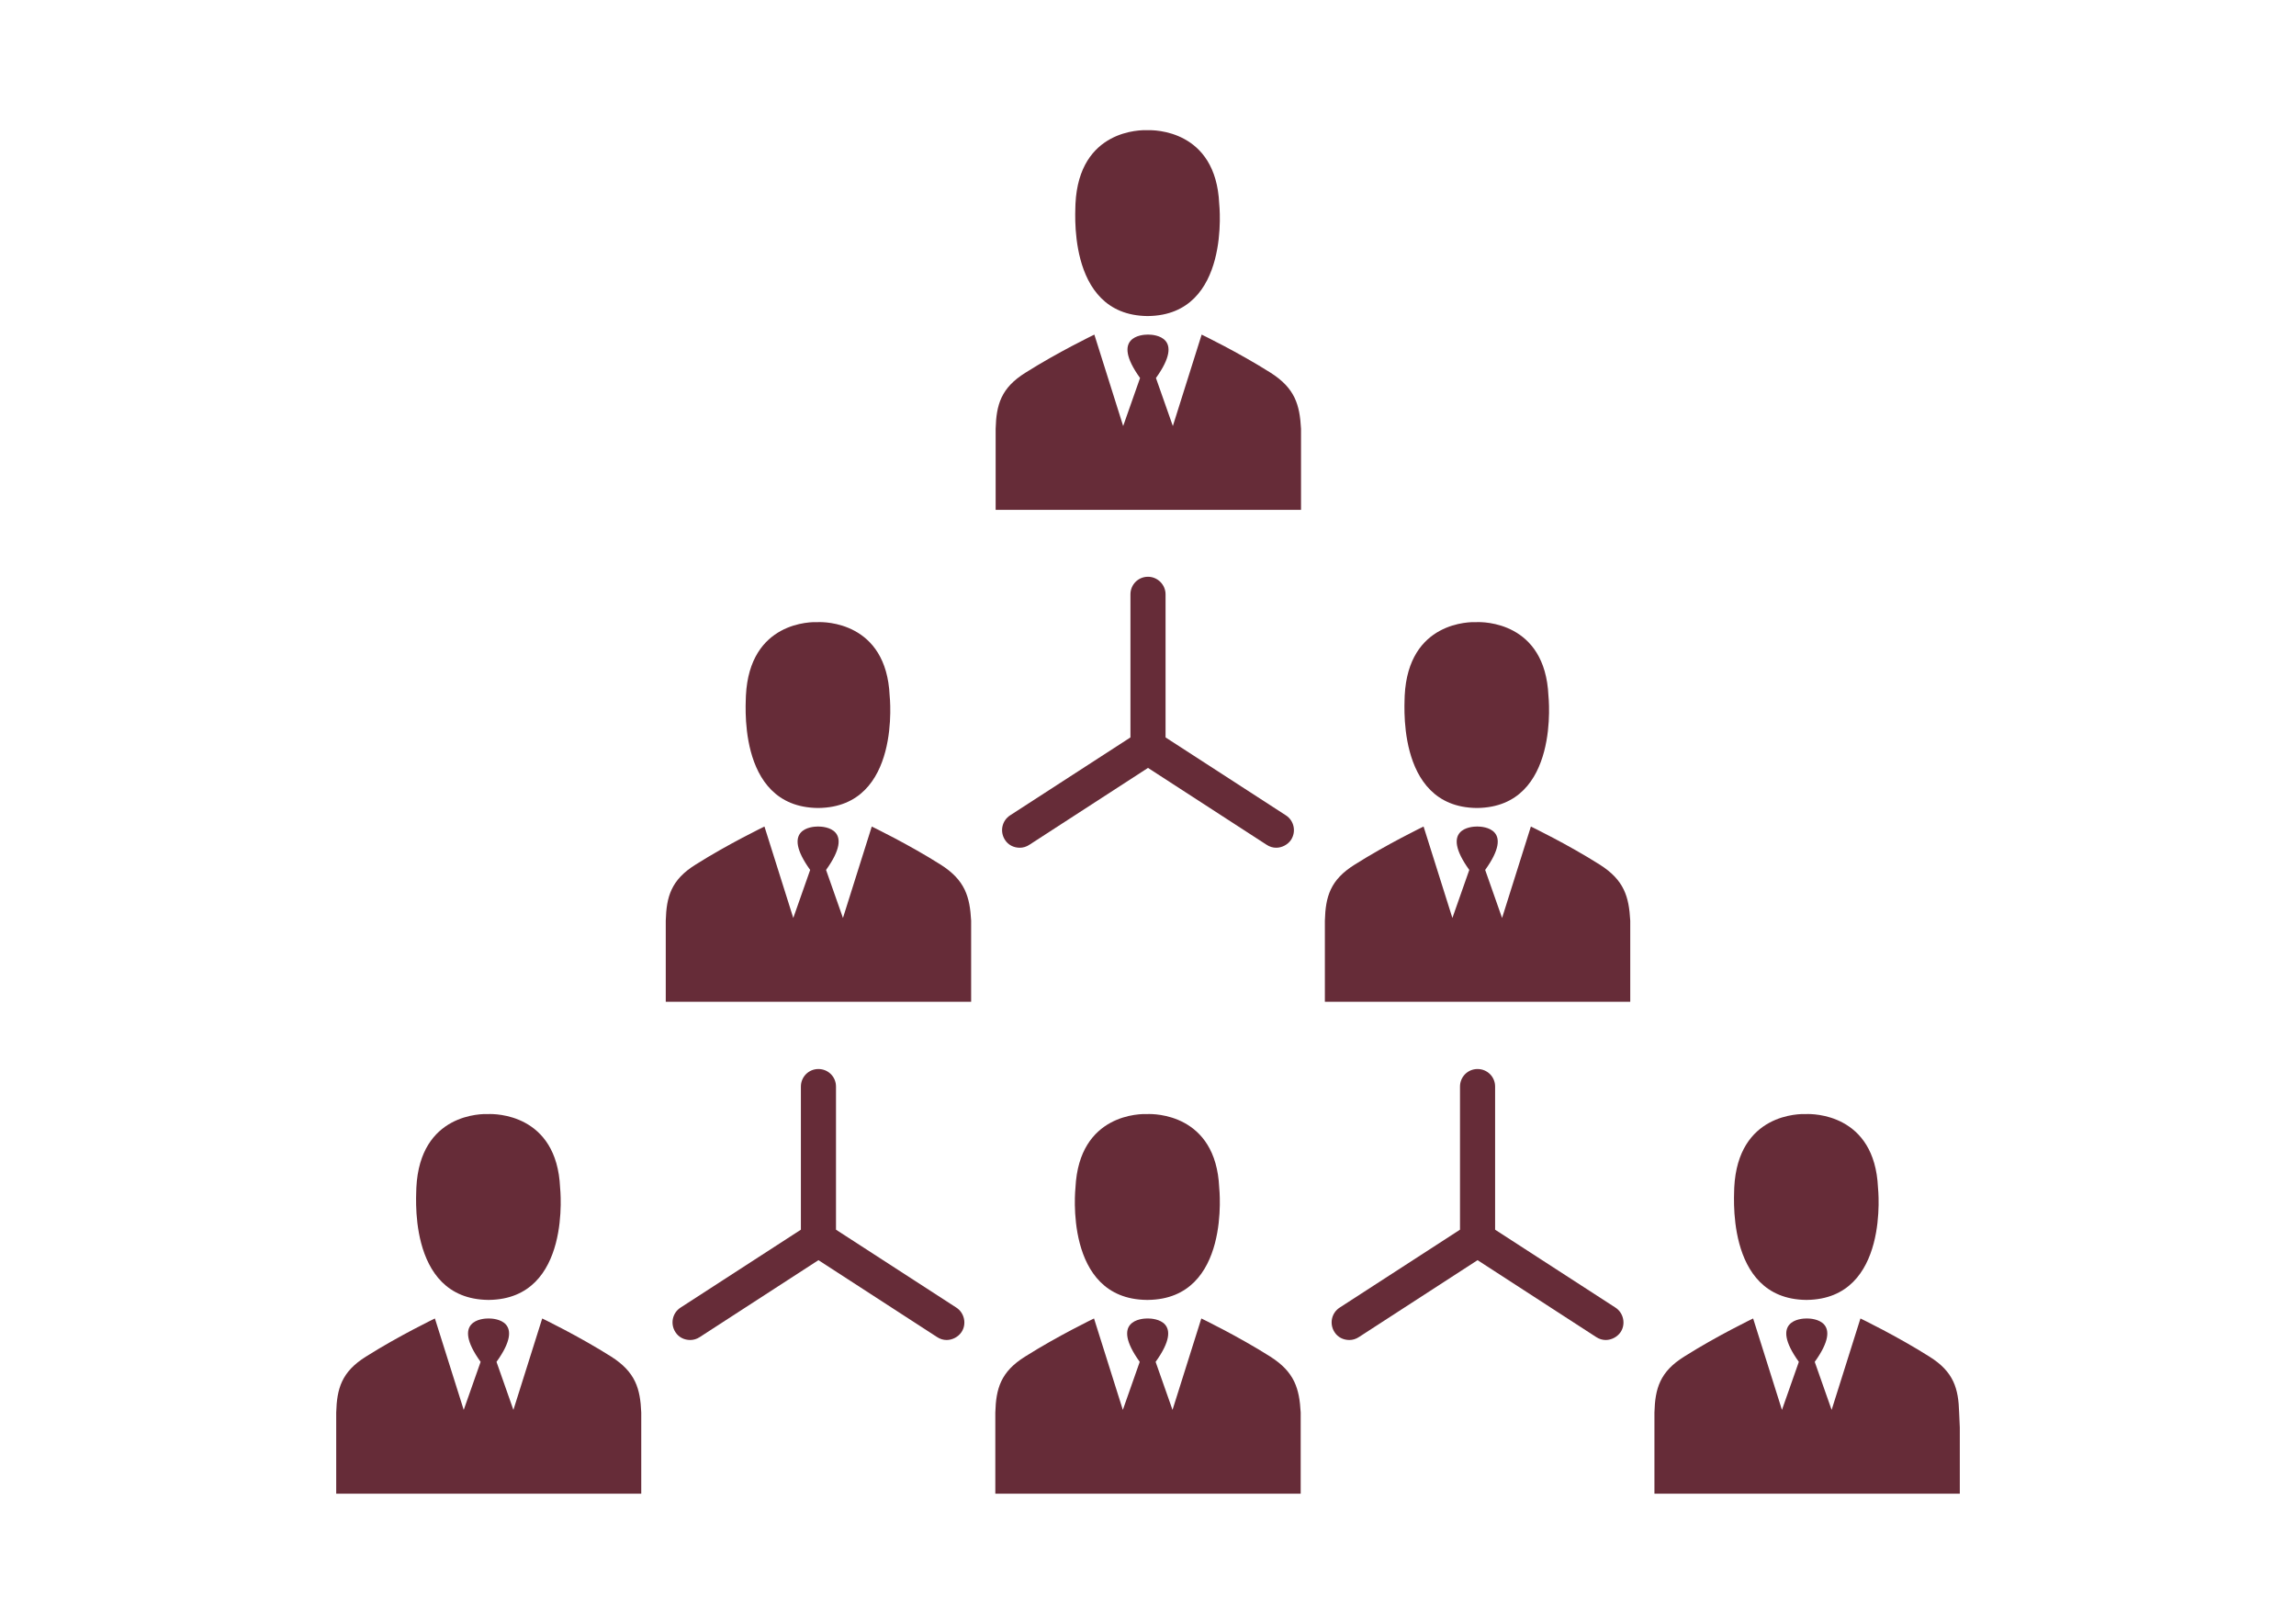 <?xml version="1.0" encoding="utf-8"?>
<!-- Generator: Adobe Illustrator 17.0.0, SVG Export Plug-In . SVG Version: 6.00 Build 0)  -->
<!DOCTYPE svg PUBLIC "-//W3C//DTD SVG 1.1//EN" "http://www.w3.org/Graphics/SVG/1.1/DTD/svg11.dtd">
<svg version="1.1" id="Capa_1" xmlns="http://www.w3.org/2000/svg" xmlns:xlink="http://www.w3.org/1999/xlink" x="0px" y="0px"
	 width="1190.55px" height="841.89px" viewBox="0 0 1190.55 841.89" enable-background="new 0 0 1190.55 841.89"
	 xml:space="preserve">
<g>
	<g>
		<path fill="#662C38" d="M595.275,299.019c-5.152,0-9.102,4.122-9.102,9.102v74.193l-62.343,40.36
			c-4.294,2.748-5.496,8.415-2.748,12.709c1.717,2.748,4.637,4.122,7.729,4.122c1.717,0,3.435-0.515,4.981-1.546l61.484-39.845
			l61.484,39.845c1.546,1.03,3.263,1.546,4.981,1.546c2.92,0,6.011-1.546,7.728-4.122c2.748-4.294,1.546-9.961-2.748-12.709
			l-62.343-40.36v-74.193C604.377,303.141,600.256,299.019,595.275,299.019z"/>
		<path fill="#662C38" d="M594.932,163.856L594.932,163.856h0.172h0.172l0,0c43.28-0.515,36.925-58.221,36.925-58.221
			c-1.717-38.471-34.005-38.299-37.268-38.127c-3.091-0.172-35.379-0.515-37.268,38.127
			C558.007,105.635,551.824,163.341,594.932,163.856z"/>
		<path fill="#662C38" d="M658.82,193.224c-16.831-10.648-35.723-19.751-35.723-19.751l-14.942,47.401l-8.759-24.903
			c15.457-21.468-1.031-22.498-3.95-22.498l0,0c0,0,0,0-0.172,0l0,0l0,0l0,0l0,0c0,0,0,0-0.172,0l0,0
			c-2.92,0-19.407,1.03-3.95,22.498l-8.759,24.903l-14.942-47.401c0,0-18.892,9.102-35.723,19.751
			c-12.709,7.9-15.113,16.659-15.457,29.025v7.729v34.349h79.002h0.172l0,0h0.172h79.002v-34.349v-7.729
			C673.934,209.883,671.529,201.296,658.82,193.224z"/>
		<path fill="#662C38" d="M424.046,418.896L424.046,418.896h0.172h0.172l0,0c43.28-0.515,36.925-58.221,36.925-58.221
			c-1.717-38.471-34.005-38.299-37.268-38.127c-3.091-0.172-35.379-0.515-37.268,38.127
			C387.121,360.675,380.767,418.381,424.046,418.896z"/>
		<path fill="#662C38" d="M487.763,448.264c-16.831-10.648-35.723-19.751-35.723-19.751l-14.942,47.401l-8.759-24.903
			c15.457-21.468-1.03-22.499-3.95-22.499l0,0c0,0,0,0-0.172,0l0,0l0,0l0,0l0,0l0,0c0,0,0,0-0.172,0l0,0
			c-2.92,0-19.407,1.03-3.95,22.499l-8.759,24.903l-14.942-47.401c0,0-18.892,9.102-35.723,19.751
			c-12.709,7.9-15.113,16.659-15.457,29.025v7.728v34.349h79.002h0.172l0,0h0.172h79.002v-34.349v-7.728
			C502.877,464.924,500.472,456.336,487.763,448.264z"/>
		<path fill="#662C38" d="M765.645,418.896L765.645,418.896h0.172h0.172l0,0c43.28-0.515,36.925-58.221,36.925-58.221
			c-1.717-38.471-34.005-38.299-37.268-38.127c-3.091-0.172-35.379-0.515-37.268,38.127
			C728.72,360.675,722.537,418.381,765.645,418.896z"/>
		<path fill="#662C38" d="M829.534,448.264c-16.831-10.648-35.723-19.751-35.723-19.751l-14.942,47.401l-8.759-24.903
			c15.457-21.468-1.031-22.499-3.95-22.499l0,0c0,0,0,0-0.172,0l0,0l0,0l0,0l0,0l0,0c0,0,0,0-0.172,0l0,0
			c-2.92,0-19.407,1.03-3.95,22.499l-8.759,24.903l-14.942-47.401c0,0-18.892,9.102-35.723,19.751
			c-12.709,7.9-15.113,16.659-15.457,29.025v7.728v34.349h79.002h0.172l0,0h0.172h79.002v-34.349v-7.728
			C844.648,464.924,842.243,456.336,829.534,448.264z"/>
		<path fill="#662C38" d="M837.606,677.886l-62.343-40.36v-74.194c0-5.152-4.122-9.102-9.102-9.102
			c-5.152,0-9.102,4.122-9.102,9.102v74.194l-62.343,40.36c-4.294,2.748-5.496,8.415-2.748,12.709
			c1.717,2.748,4.637,4.122,7.729,4.122c1.717,0,3.435-0.515,4.981-1.546l61.484-39.845l61.484,39.845
			c1.546,1.031,3.263,1.546,4.981,1.546c2.92,0,6.011-1.546,7.729-4.122C843.102,686.474,841.9,680.634,837.606,677.886z"/>
		<path fill="#662C38" d="M595.103,673.936h0.172l0,0c43.28-0.515,36.925-58.221,36.925-58.221
			c-1.717-38.471-34.005-38.299-37.268-38.127c-3.091-0.172-35.379-0.515-37.268,38.127c0,0-6.354,57.706,36.925,58.221l0,0
			C594.932,673.936,594.932,673.936,595.103,673.936z"/>
		<path fill="#662C38" d="M658.649,703.304c-16.831-10.648-35.723-19.751-35.723-19.751l-14.942,47.401l-8.759-24.903
			c15.457-21.468-1.031-22.498-3.95-22.498l0,0c0,0,0,0-0.172,0l0,0l0,0l0,0l0,0l0,0c0,0,0,0-0.172,0l0,0
			c-2.92,0-19.407,1.03-3.95,22.498l-8.759,24.903l-14.942-47.401c0,0-18.892,9.102-35.723,19.751
			c-12.709,7.9-15.113,16.659-15.457,29.025v7.729v34.349h79.002h0.172l0,0h0.172h79.002v-34.349v-7.729
			C673.762,719.964,671.358,711.376,658.649,703.304z"/>
		<path fill="#662C38" d="M936.531,673.936L936.531,673.936h0.172h0.172l0,0c43.28-0.515,36.925-58.221,36.925-58.221
			c-1.717-38.471-34.005-38.299-37.269-38.127c-3.091-0.172-35.379-0.515-37.268,38.127
			C899.606,615.715,893.423,673.421,936.531,673.936z"/>
		<path fill="#662C38" d="M1015.877,732.329c-0.344-12.366-2.748-21.125-15.457-29.025c-16.831-10.648-35.723-19.751-35.723-19.751
			l-14.942,47.401l-8.759-24.903c15.457-21.468-1.03-22.498-3.95-22.498l0,0c0,0,0,0-0.172,0l0,0l0,0l0,0l0,0c0,0,0,0-0.172,0l0,0
			c-2.92,0-19.407,1.03-3.95,22.498l-8.759,24.903l-14.942-47.401c0,0-18.892,9.102-35.723,19.751
			c-12.709,7.9-15.114,16.659-15.457,29.025v7.729v34.349h79.002h0.172l0,0h0.172h79.002v-34.349L1015.877,732.329z"/>
		<path fill="#662C38" d="M495.835,677.886l-62.343-40.36v-74.194c0-5.152-4.122-9.102-9.102-9.102
			c-5.152,0-9.102,4.122-9.102,9.102v74.194l-62.343,40.36c-4.294,2.748-5.496,8.415-2.748,12.709
			c1.717,2.748,4.637,4.122,7.728,4.122c1.717,0,3.435-0.515,4.981-1.546l61.484-39.845l61.484,39.845
			c1.546,1.031,3.263,1.546,4.981,1.546c2.92,0,6.011-1.546,7.728-4.122C501.331,686.474,500.129,680.634,495.835,677.886z"/>
		<path fill="#662C38" d="M253.161,673.936L253.161,673.936h0.172h0.172l0,0c43.28-0.515,36.925-58.221,36.925-58.221
			c-1.717-38.471-34.005-38.299-37.268-38.127c-3.091-0.172-35.379-0.515-37.268,38.127
			C216.236,615.715,209.881,673.421,253.161,673.936z"/>
		<path fill="#662C38" d="M316.878,703.304c-16.831-10.648-35.723-19.751-35.723-19.751l-14.942,47.401l-8.759-24.903
			c15.457-21.468-1.03-22.498-3.95-22.498l0,0c0,0,0,0-0.172,0l0,0l0,0l0,0l0,0l0,0c0,0,0,0-0.172,0l0,0
			c-2.92,0-19.407,1.03-3.95,22.498l-8.759,24.903l-14.942-47.401c0,0-18.892,9.102-35.723,19.751
			c-12.709,7.9-15.113,16.659-15.457,29.025v7.729v34.349h79.002l0,0l0,0h0.172h79.002v-34.349v-7.729
			C331.991,719.964,329.587,711.376,316.878,703.304z"/>
	</g>
</g>
</svg>
